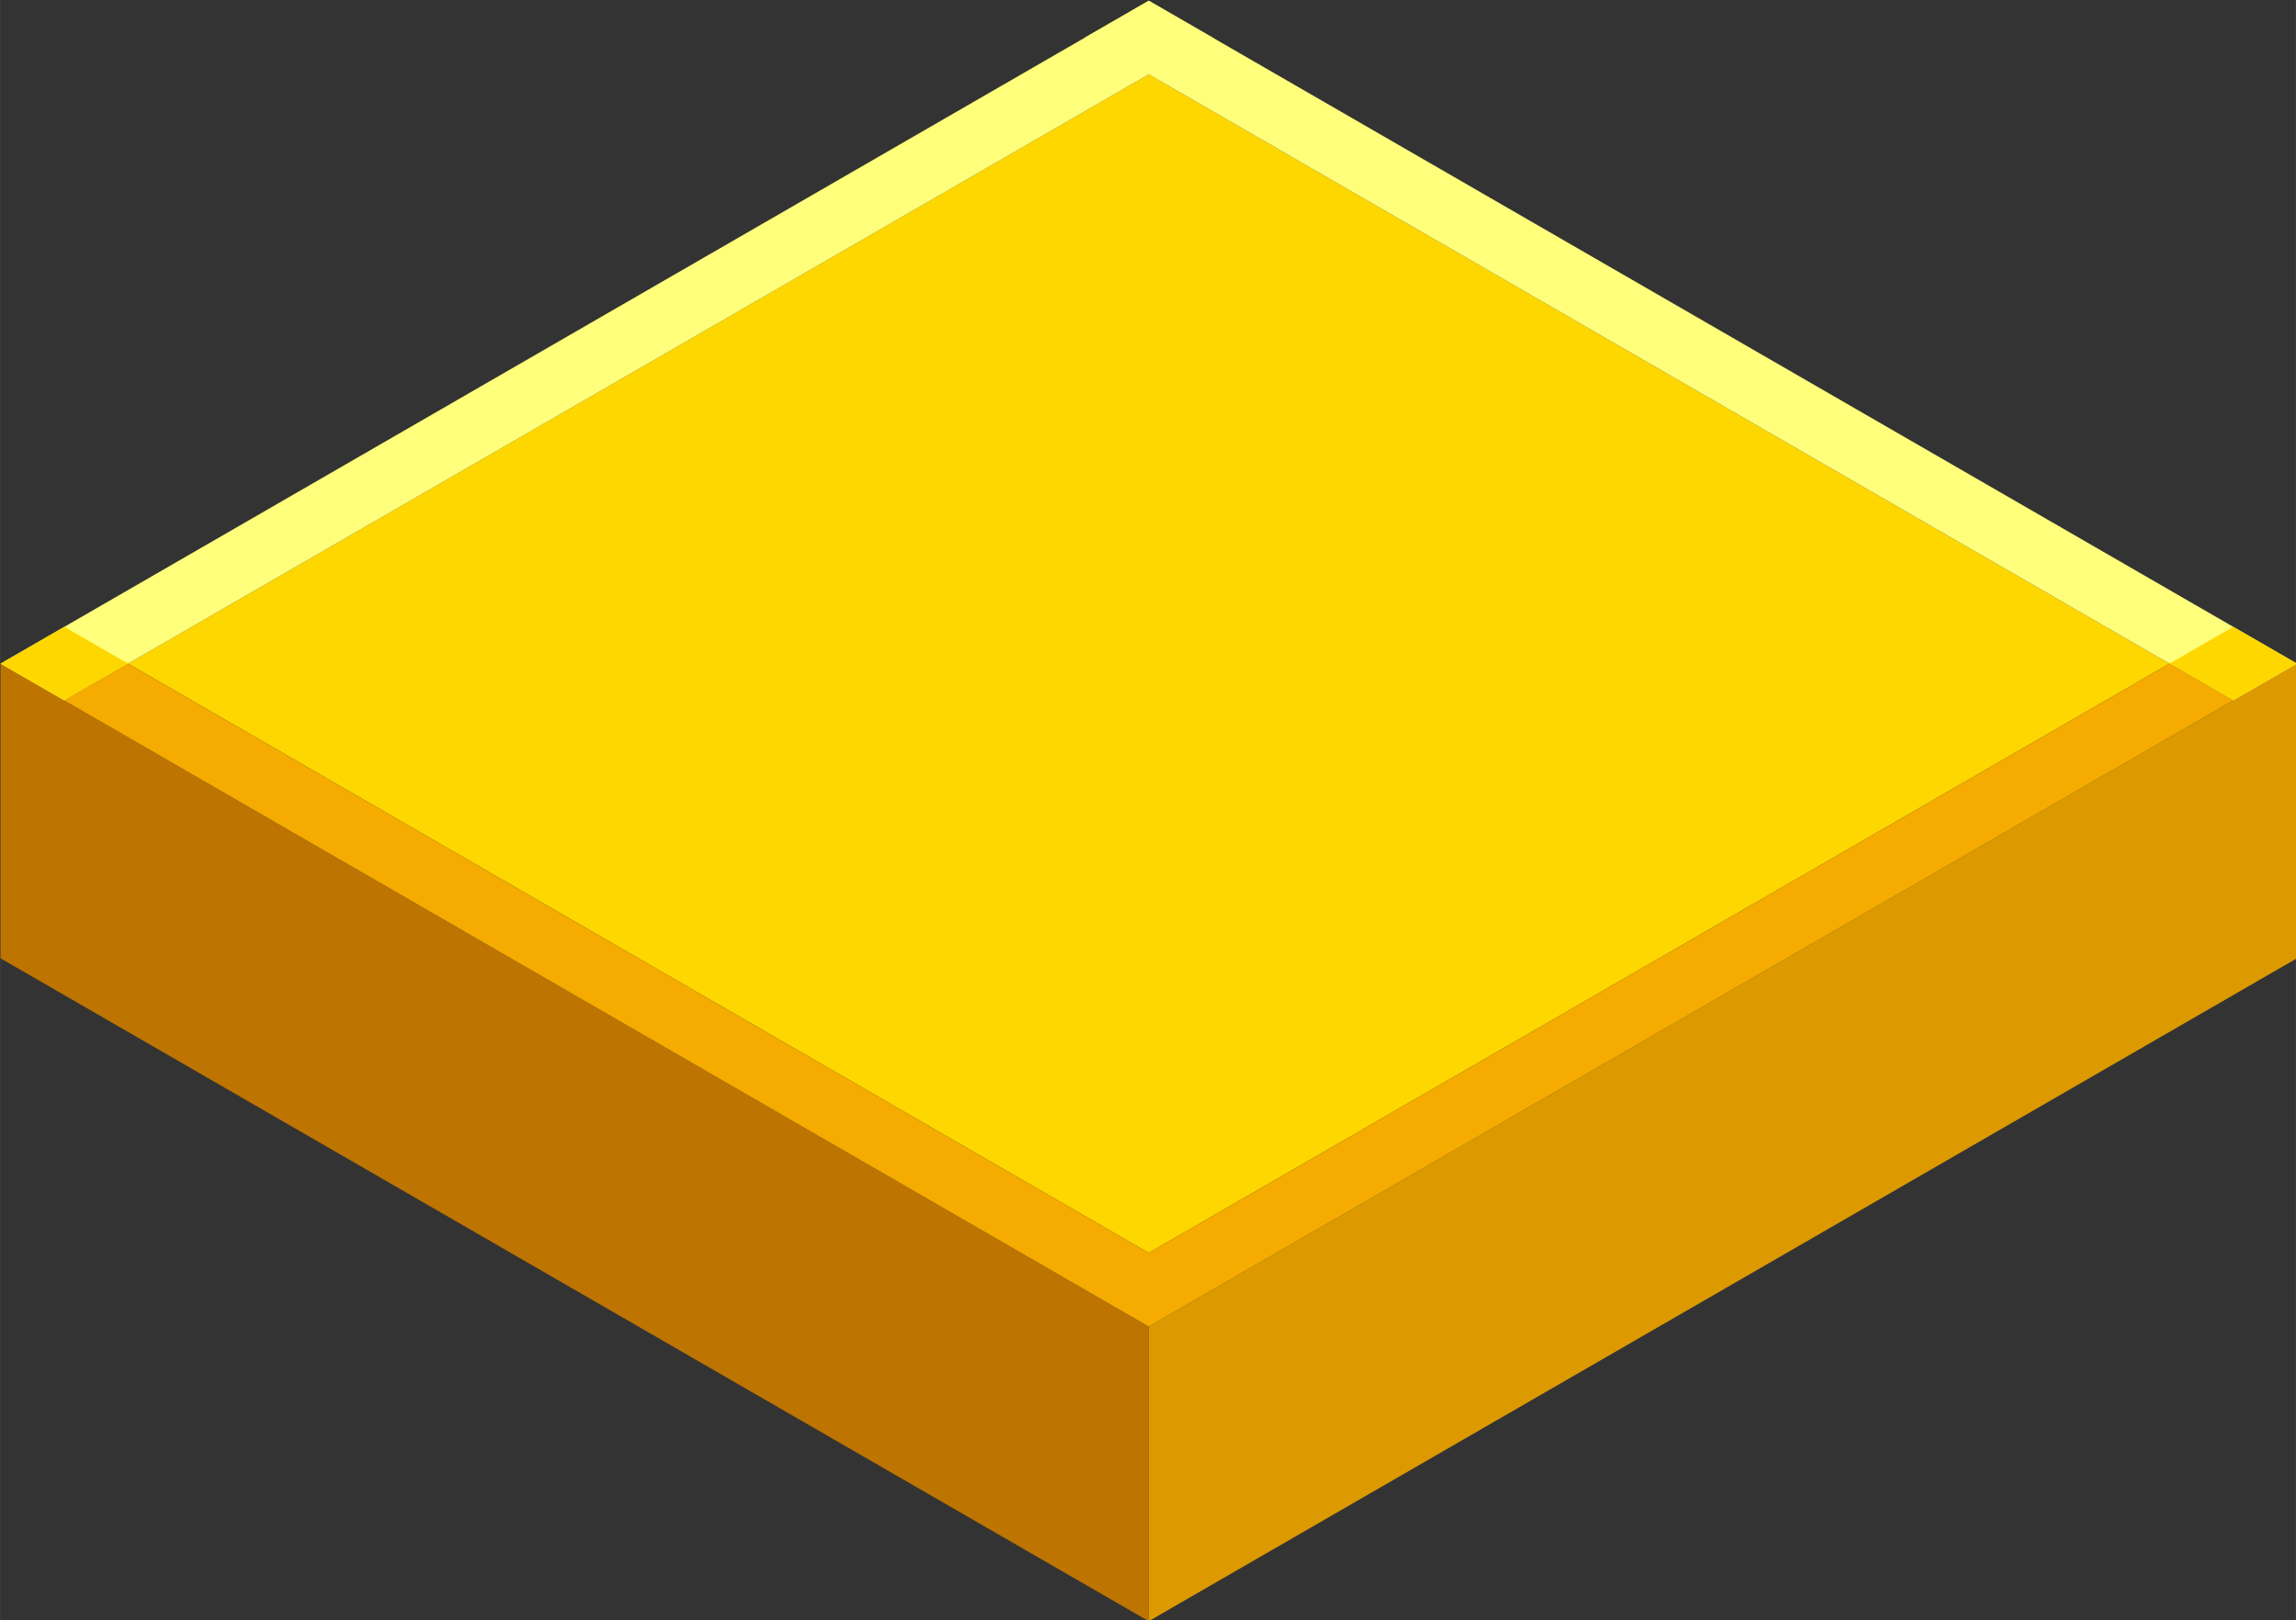<?xml version="1.0" encoding="UTF-8" standalone="no"?>
<svg
   xmlns:dc="http://purl.org/dc/elements/1.1/"
   xmlns:cc="http://creativecommons.org/ns#"
   xmlns:rdf="http://www.w3.org/1999/02/22-rdf-syntax-ns#"
   xmlns:svg="http://www.w3.org/2000/svg"
   xmlns="http://www.w3.org/2000/svg"
   xmlns:sodipodi="http://sodipodi.sourceforge.net/DTD/sodipodi-0.dtd"
   xmlns:inkscape="http://www.inkscape.org/namespaces/inkscape"
   width="96"
   height="67.742"
   viewBox="0 0 25.4 17.924"
   version="1.1"
   id="svg87"
   inkscape:version="1.0.1 (1.0.1+r74)"
   sodipodi:docname="tag.svg">
  <rect x="0" y="0" width="25.4" height="17.924" fill="#333333" stroke="none"/>
  <defs
     id="defs81" />
  <sodipodi:namedview
     id="base"
     pagecolor="#ffffff"
     bordercolor="#666666"
     borderopacity="1.0"
     inkscape:pageopacity="0.0"
     inkscape:pageshadow="2"
     inkscape:zoom="2.8"
     inkscape:cx="91.640222"
     inkscape:cy="55.58911"
     inkscape:document-units="px"
     inkscape:current-layer="layer1"
     inkscape:document-rotation="0"
     showgrid="false"
     units="px"
     showborder="false"
     inkscape:window-width="1280"
     inkscape:window-height="771"
     inkscape:window-x="0"
     inkscape:window-y="0"
     inkscape:window-maximized="1" />
  <g
     inkscape:label="Layer 1"
     inkscape:groupmode="layer"
     id="layer1"
     transform="translate(-65.566,-124.942)">
    <g
       id="g946"
       transform="matrix(0.308,0,0,0.308,45.377,92.852)">
      <path
         style="fill:none;stroke:none;stroke-width:0.265px;stroke-linecap:butt;stroke-linejoin:miter;stroke-opacity:1"
         d="m 148.054,138.61 v -10.583 l -41.244,-23.812 -41.244,23.812 v 10.583 l 41.244,23.812 z"
         id="path20" />
      <path
         style="fill:#dc9a00;fill-opacity:1;stroke:none;stroke-width:0.265px;stroke-linecap:butt;stroke-linejoin:miter;stroke-opacity:1"
         d="m 106.81,151.839 41.244,-23.813 v 10.583 l -41.244,23.812 z"
         id="path38" />
      <path
         style="fill:#be7400;fill-opacity:1;stroke:none;stroke-width:0.265px;stroke-linecap:butt;stroke-linejoin:miter;stroke-opacity:1"
         d="m 65.566,128.027 41.244,23.813 v 10.583 l -41.244,-23.812 z"
         id="path40" />
      <path
         style="fill:#ffd700;fill-opacity:1;stroke:none;stroke-width:0.265px;stroke-linecap:butt;stroke-linejoin:miter;stroke-opacity:1"
         d="m 70.148,128.027 36.662,-21.167 36.662,21.167 -36.662,21.167 z"
         id="path42" />
      <path
         style="fill:#ffff7b;fill-opacity:1;stroke:none;stroke-width:0.265px;stroke-linecap:butt;stroke-linejoin:miter;stroke-opacity:1"
         d="m 106.81,104.214 -2.291,1.323 41.244,23.812 2.291,-1.323 z"
         id="path52" />
      <path
         style="fill:#ffd700;fill-opacity:1;stroke:none;stroke-width:0.265px;stroke-linecap:butt;stroke-linejoin:miter;stroke-opacity:1"
         d="m 145.763,126.704 -2.291,1.323 2.291,1.323 2.291,-1.323 z"
         id="path44" />
      <path
         style="fill:none;stroke:none;stroke-width:0.265px;stroke-linecap:butt;stroke-linejoin:miter;stroke-opacity:1"
         d="m 106.81,104.214 -2.291,1.323 2.291,1.323 2.291,-1.323 z"
         id="path46" />
      <path
         style="fill:#ffff7b;fill-opacity:1;stroke:none;stroke-width:0.265px;stroke-linecap:butt;stroke-linejoin:miter;stroke-opacity:1"
         d="m 65.566,128.027 41.244,-23.812 2.291,1.323 -41.244,23.812 z"
         id="path54" />
      <path
         style="fill:#ffd700;fill-opacity:1;stroke:none;stroke-width:0.265px;stroke-linecap:butt;stroke-linejoin:miter;stroke-opacity:1"
         d="m 67.857,126.704 2.291,1.323 -2.291,1.323 -2.291,-1.323 z"
         id="path50" />
      <path
         style="fill:#f5ab00;fill-opacity:1;stroke:none;stroke-width:0.265px;stroke-linecap:butt;stroke-linejoin:miter;stroke-opacity:1"
         d="m 143.472,128.027 2.291,1.323 -38.953,22.49 -38.953,-22.49 2.291,-1.323 36.662,21.167 z"
         id="path56" />
    </g>
  </g>
</svg>

